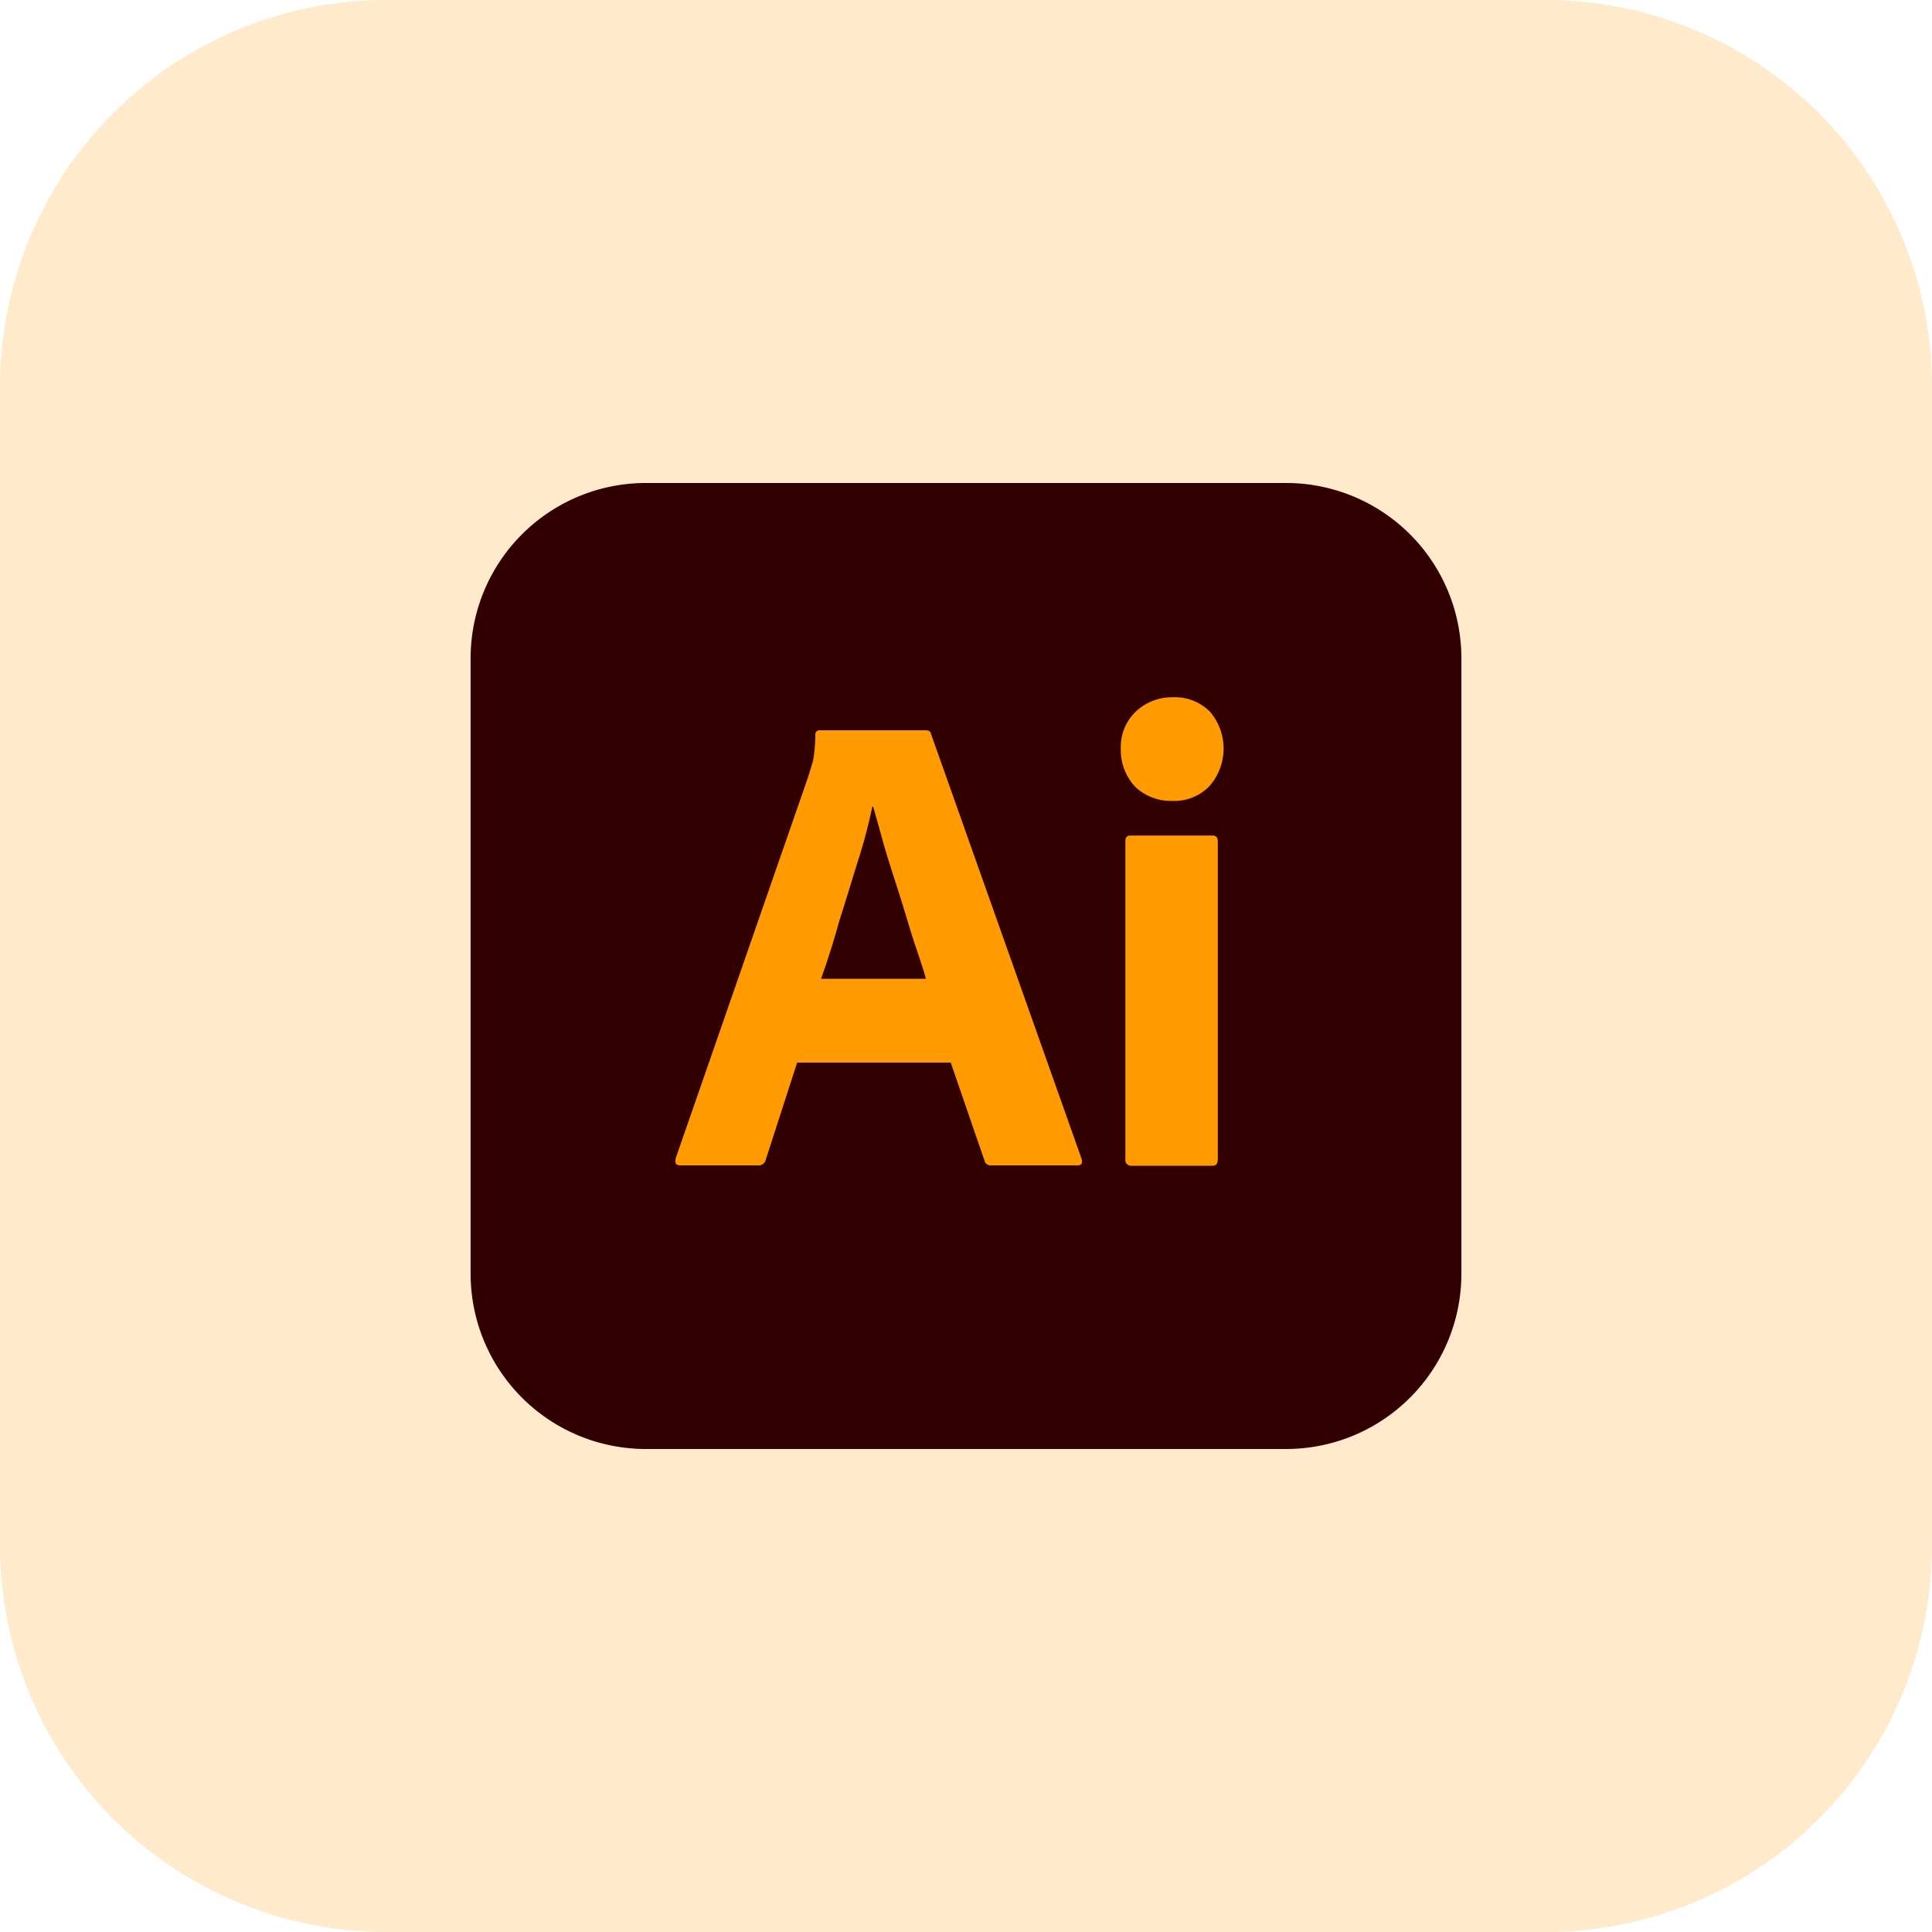 <svg xmlns="http://www.w3.org/2000/svg" width="256" height="256" viewBox="0 0 256 256">
  <g id="illustrator" transform="translate(-512 -952)">
    <path id="Path_2591" data-name="Path 2591" d="M51.2,0H204.8A51.2,51.2,0,0,1,256,51.2V204.8A51.2,51.2,0,0,1,204.8,256H51.2A51.2,51.2,0,0,1,0,204.8V51.2A51.2,51.2,0,0,1,51.2,0Z" transform="translate(512 952)" fill="rgba(255,154,0,0.2)"/>
    <g id="Layer_2" data-name="Layer 2" transform="translate(574.359 1016)">
      <g id="Layer_1" data-name="Layer 1" transform="translate(0 0)">
        <g id="Layer_2-2" data-name="Layer 2">
          <g id="Surfaces">
            <g id="Drawing_Surface" data-name="Drawing Surface">
              <g id="Outline_no_shadow" data-name="Outline no shadow">
                <path id="Path_2724" data-name="Path 2724" d="M23.248,0h84.786a23.226,23.226,0,0,1,23.248,23.248v81.5A23.226,23.226,0,0,1,108.034,128H23.248A23.226,23.226,0,0,1,0,104.752v-81.5A23.226,23.226,0,0,1,23.248,0Z" transform="translate(0 0)" fill="#300"/>
              </g>
            </g>
          </g>
          <g id="Outlined_Mnemonics_Logos" data-name="Outlined Mnemonics Logos" transform="translate(27.126 28.389)">
            <g id="Ai">
              <path id="Path_2725" data-name="Path 2725" d="M86.081,103.934H65.732l-4.157,12.855a.957.957,0,0,1-1.039.766H50.252c-.6,0-.766-.328-.6-.985L67.264,65.862c.164-.547.328-1.149.547-1.805a19.107,19.107,0,0,0,.328-3.556.547.547,0,0,1,.438-.6H82.744c.438,0,.656.164.711.438l19.966,56.342c.164.6,0,.875-.547.875H91.442a.826.826,0,0,1-.875-.6ZM68.9,92.83H82.8c-.328-1.149-.766-2.516-1.258-3.938s-.985-3.063-1.477-4.7-1.039-3.337-1.586-5.032S77.438,75.873,77,74.286s-.821-2.954-1.2-4.267h-.109a67.163,67.163,0,0,1-1.86,7.056c-.821,2.626-1.641,5.361-2.516,8.1C70.546,87.961,69.725,90.532,68.9,92.83Z" transform="translate(-49.59 -55.524)" fill="#ff9a00"/>
              <path id="Path_2726" data-name="Path 2726" d="M164.225,65.63a6.772,6.772,0,0,1-4.868-1.915,7.111,7.111,0,0,1-1.86-5.032,6.438,6.438,0,0,1,1.969-4.868,7.007,7.007,0,0,1,4.868-1.915,6.55,6.55,0,0,1,4.978,1.915,7.52,7.52,0,0,1-.109,9.9A6.433,6.433,0,0,1,164.225,65.63ZM158.1,113.11V70.99c0-.547.219-.766.711-.766H169.64c.492,0,.711.273.711.766V113.11c0,.6-.219.875-.711.875H158.919a.766.766,0,0,1-.82-.875Z" transform="translate(-98.469 -51.9)" fill="#ff9a00"/>
            </g>
          </g>
        </g>
      </g>
    </g>
  </g>
</svg>
